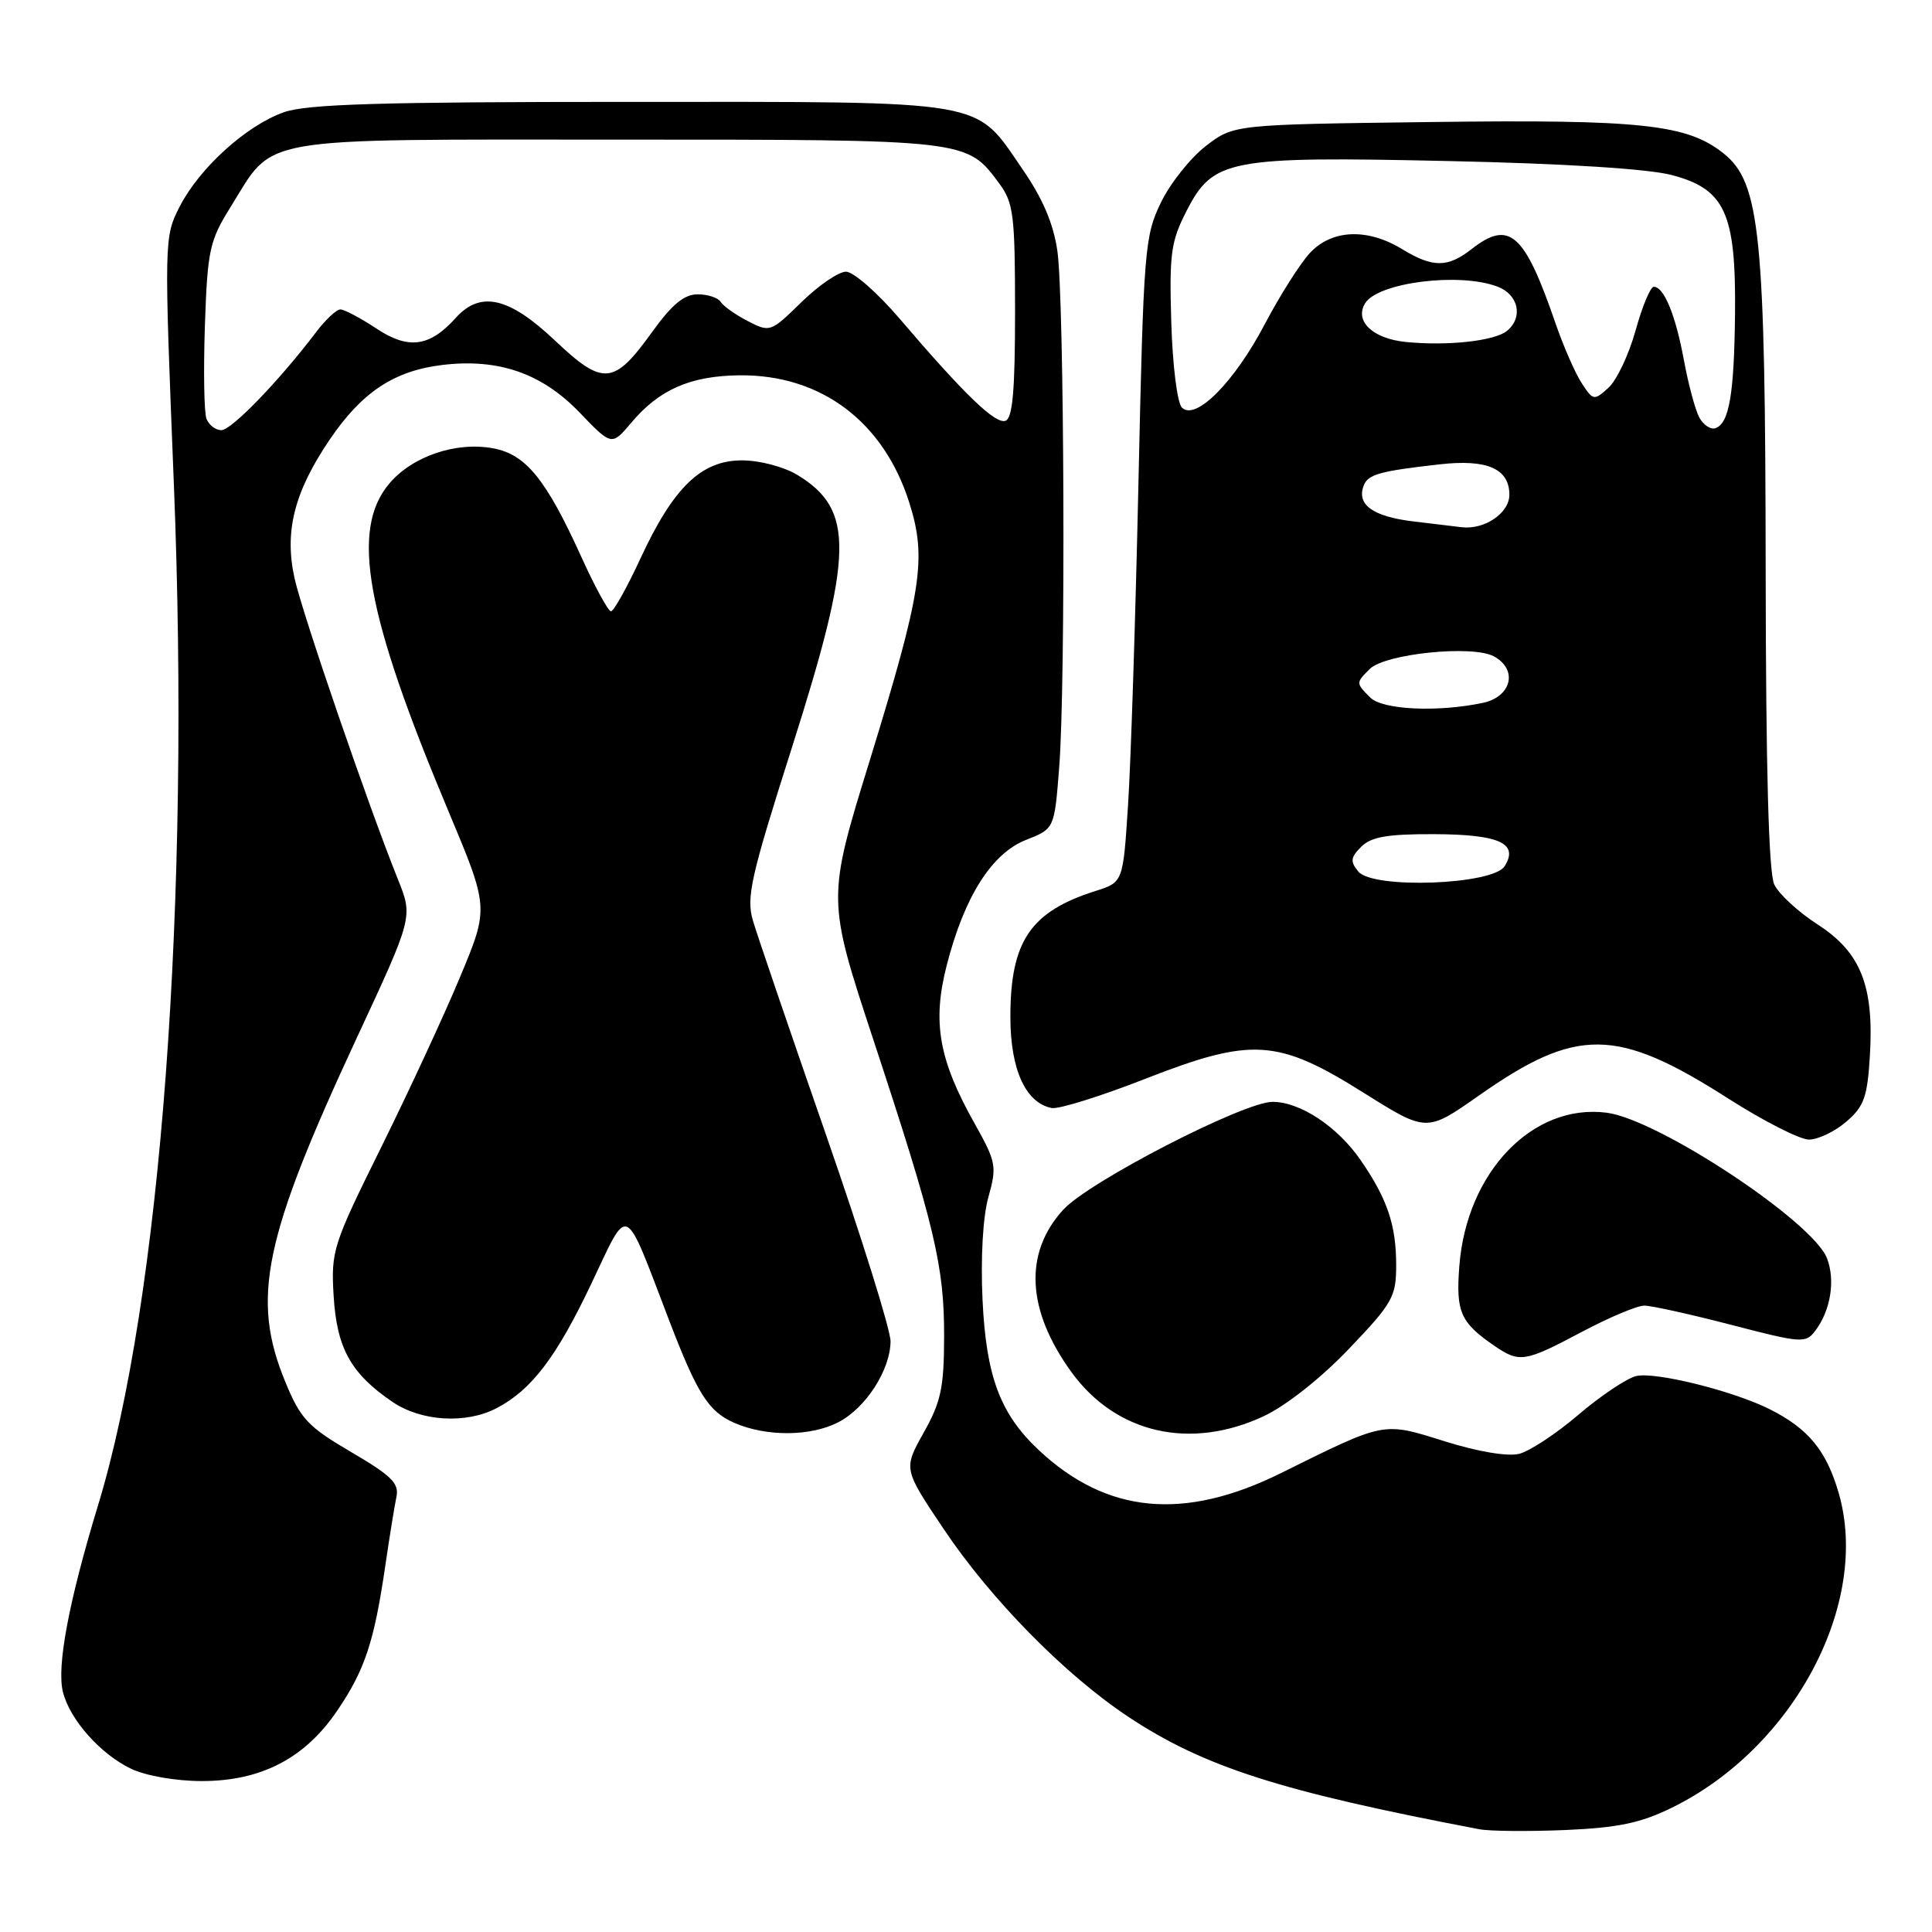 <?xml version="1.0" encoding="UTF-8" standalone="no"?>
<!DOCTYPE svg PUBLIC "-//W3C//DTD SVG 1.1//EN" "http://www.w3.org/Graphics/SVG/1.1/DTD/svg11.dtd" >
<svg xmlns="http://www.w3.org/2000/svg" xmlns:xlink="http://www.w3.org/1999/xlink" version="1.1" viewBox="0 0 256 256">
 <g >
 <path fill="currentColor"
d=" M 221.51 239.54 C 237.69 231.62 247.88 212.41 243.63 197.81 C 242.00 192.20 239.60 189.29 234.50 186.73 C 229.61 184.28 219.27 181.72 216.78 182.34 C 215.51 182.66 212.08 184.96 209.15 187.46 C 206.23 189.96 202.69 192.29 201.30 192.64 C 199.77 193.02 195.84 192.36 191.46 190.99 C 183.18 188.39 183.63 188.31 169.72 195.20 C 156.89 201.55 146.66 200.59 137.66 192.16 C 132.53 187.36 130.67 182.40 130.19 172.22 C 129.93 166.62 130.24 161.22 130.97 158.61 C 132.11 154.54 132.00 153.97 129.15 148.89 C 124.38 140.39 123.51 135.45 125.45 127.89 C 127.78 118.80 131.41 113.07 135.98 111.28 C 139.72 109.81 139.72 109.81 140.35 101.65 C 141.22 90.58 141.03 39.76 140.11 33.27 C 139.60 29.67 138.17 26.31 135.52 22.47 C 129.05 13.07 131.56 13.50 83.50 13.50 C 50.48 13.50 40.67 13.79 37.62 14.87 C 32.62 16.64 26.42 22.26 23.79 27.41 C 21.75 31.41 21.74 31.79 23.04 64.22 C 25.25 119.48 21.34 172.07 12.98 199.50 C 9.11 212.21 7.49 220.83 8.34 224.20 C 9.26 227.88 13.33 232.45 17.39 234.38 C 19.35 235.31 23.34 236.00 26.74 236.00 C 34.63 236.00 40.42 232.98 44.72 226.62 C 48.35 221.25 49.57 217.59 51.05 207.50 C 51.61 203.65 52.28 199.53 52.53 198.34 C 52.91 196.56 51.87 195.53 46.54 192.41 C 40.79 189.04 39.83 188.03 37.79 183.07 C 33.25 172.04 34.91 164.10 47.31 137.45 C 54.73 121.50 54.73 121.50 52.72 116.50 C 48.83 106.83 40.10 81.42 39.04 76.67 C 37.65 70.46 38.97 65.21 43.68 58.26 C 47.96 51.94 52.25 49.11 58.68 48.35 C 66.08 47.48 71.80 49.47 76.78 54.64 C 81.05 59.09 81.05 59.09 83.65 56.01 C 87.36 51.60 91.49 49.80 98.01 49.73 C 108.81 49.63 117.12 55.89 120.51 66.68 C 122.82 74.01 122.15 78.35 115.23 100.82 C 109.58 119.13 109.58 119.13 115.74 137.82 C 123.87 162.48 125.13 167.77 125.10 177.15 C 125.09 183.86 124.68 185.77 122.39 189.84 C 119.70 194.64 119.70 194.64 125.02 202.57 C 131.28 211.92 141.12 221.92 149.50 227.48 C 159.53 234.13 169.66 237.37 196.00 242.38 C 197.38 242.65 202.49 242.69 207.37 242.49 C 214.36 242.19 217.36 241.57 221.51 239.54 Z  M 111.09 188.45 C 114.73 186.57 117.99 181.50 118.00 177.72 C 118.00 176.19 114.13 163.82 109.40 150.22 C 104.67 136.62 100.34 123.92 99.77 122.00 C 98.86 118.91 99.46 116.24 104.95 99.00 C 113.11 73.35 113.23 67.55 105.69 62.95 C 103.88 61.85 100.69 61.01 98.33 61.00 C 92.92 61.00 89.23 64.56 84.84 74.05 C 83.07 77.87 81.32 81.00 80.96 81.00 C 80.59 81.00 78.82 77.74 77.01 73.75 C 72.37 63.53 69.69 60.22 65.38 59.41 C 60.44 58.48 54.64 60.45 51.57 64.09 C 46.43 70.21 48.43 81.31 59.38 107.39 C 64.79 120.28 64.79 120.28 60.99 129.39 C 58.91 134.40 54.19 144.57 50.52 152.00 C 44.09 164.99 43.85 165.73 44.21 171.74 C 44.63 178.66 46.50 182.01 51.99 185.75 C 55.81 188.35 61.74 188.71 65.80 186.59 C 70.43 184.17 73.73 179.84 78.36 170.08 C 83.40 159.48 82.59 159.10 88.63 174.87 C 92.41 184.73 93.88 187.04 97.31 188.54 C 101.57 190.39 107.42 190.35 111.09 188.45 Z  M 167.50 187.63 C 170.44 186.24 175.07 182.58 178.75 178.72 C 184.53 172.67 185.00 171.83 185.00 167.65 C 185.00 162.33 183.84 158.88 180.31 153.75 C 177.23 149.28 172.28 146.00 168.62 146.00 C 164.80 146.00 144.28 156.57 140.89 160.29 C 135.64 166.03 136.02 173.59 141.97 181.81 C 147.88 189.96 157.75 192.21 167.50 187.63 Z  M 209.57 176.50 C 213.20 174.57 216.94 173.00 217.88 173.00 C 218.82 173.00 224.00 174.15 229.40 175.55 C 238.78 177.99 239.27 178.02 240.56 176.30 C 242.57 173.61 243.21 169.67 242.09 166.74 C 240.25 161.89 219.72 148.31 212.89 147.44 C 203.10 146.18 194.33 155.30 193.37 167.75 C 192.90 173.84 193.50 175.21 197.97 178.30 C 201.34 180.61 202.01 180.51 209.57 176.50 Z  M 244.64 148.63 C 247.00 146.61 247.44 145.36 247.77 139.88 C 248.33 130.63 246.56 126.18 240.85 122.50 C 238.29 120.85 235.70 118.47 235.10 117.20 C 234.36 115.66 233.99 102.00 233.96 75.70 C 233.92 30.99 233.24 24.19 228.37 20.32 C 223.54 16.46 217.42 15.81 189.50 16.17 C 163.50 16.50 163.50 16.50 159.80 19.33 C 157.77 20.89 155.08 24.26 153.83 26.83 C 151.67 31.28 151.53 33.02 150.85 64.00 C 150.46 81.88 149.84 101.09 149.47 106.70 C 148.81 116.91 148.81 116.91 145.16 118.06 C 136.53 120.80 133.88 124.72 133.88 134.75 C 133.88 141.70 135.89 146.14 139.36 146.82 C 140.27 147.00 145.82 145.27 151.70 142.97 C 165.91 137.41 169.29 137.63 180.76 144.84 C 189.03 150.03 189.03 150.03 195.97 145.16 C 208.94 136.05 214.24 136.12 229.00 145.56 C 233.68 148.55 238.49 151.00 239.69 151.00 C 240.90 151.00 243.13 149.94 244.64 148.63 Z  M 27.36 55.49 C 27.04 54.66 26.95 49.11 27.15 43.15 C 27.49 33.18 27.76 31.92 30.51 27.50 C 36.46 17.93 33.21 18.50 81.82 18.50 C 128.40 18.50 128.07 18.46 132.41 24.32 C 134.30 26.87 134.50 28.50 134.50 41.23 C 134.50 51.77 134.18 55.44 133.22 55.76 C 131.87 56.21 127.81 52.30 119.19 42.21 C 116.27 38.79 113.08 36.00 112.10 36.00 C 111.12 36.00 108.46 37.82 106.19 40.04 C 102.13 44.02 102.02 44.06 99.10 42.55 C 97.46 41.71 95.85 40.56 95.50 40.01 C 95.16 39.45 93.78 39.00 92.44 39.00 C 90.66 39.00 89.04 40.34 86.44 43.95 C 81.33 51.06 79.94 51.18 73.50 45.09 C 67.44 39.36 63.66 38.50 60.40 42.11 C 56.93 45.98 54.13 46.35 49.87 43.53 C 47.77 42.14 45.62 41.00 45.10 41.00 C 44.58 41.00 43.11 42.38 41.83 44.08 C 37.00 50.45 30.68 57.00 29.33 57.00 C 28.56 57.00 27.68 56.32 27.36 55.49 Z  M 179.99 115.49 C 178.89 114.16 178.95 113.62 180.37 112.20 C 181.69 110.88 183.85 110.51 190.01 110.53 C 198.67 110.56 201.28 111.74 199.37 114.78 C 197.82 117.25 181.94 117.83 179.99 115.49 Z  M 181.57 92.43 C 179.65 90.51 179.65 90.49 181.49 88.65 C 183.52 86.62 195.08 85.44 197.93 86.96 C 201.16 88.69 200.32 92.31 196.50 93.13 C 190.51 94.40 183.20 94.06 181.57 92.43 Z  M 187.19 69.08 C 181.88 68.43 179.73 66.86 180.70 64.33 C 181.27 62.86 182.82 62.42 190.75 61.53 C 197.05 60.81 200.00 62.10 200.00 65.56 C 200.00 67.98 196.72 70.22 193.68 69.86 C 193.03 69.78 190.11 69.43 187.19 69.08 Z  M 225.16 55.31 C 224.63 54.31 223.71 50.90 223.13 47.74 C 222.02 41.73 220.49 38.00 219.13 38.00 C 218.69 38.00 217.60 40.61 216.72 43.80 C 215.83 46.99 214.22 50.40 213.13 51.38 C 211.22 53.11 211.10 53.09 209.59 50.78 C 208.73 49.47 207.17 45.90 206.12 42.86 C 202.00 30.86 200.00 29.09 195.00 33.00 C 191.82 35.49 189.85 35.49 185.77 33.00 C 181.17 30.20 176.46 30.40 173.56 33.53 C 172.27 34.92 169.59 39.16 167.59 42.95 C 163.55 50.65 158.42 55.81 156.61 54.01 C 155.99 53.39 155.37 48.41 155.20 42.70 C 154.93 33.66 155.15 31.99 157.20 28.00 C 160.74 21.07 162.71 20.70 192.00 21.34 C 207.28 21.67 218.38 22.37 221.50 23.19 C 228.57 25.04 230.03 28.23 229.90 41.50 C 229.79 52.22 229.13 56.12 227.29 56.74 C 226.66 56.95 225.70 56.30 225.16 55.31 Z  M 186.25 45.31 C 181.88 44.87 179.44 42.53 180.89 40.18 C 182.60 37.42 193.40 36.06 198.43 37.98 C 201.21 39.03 201.86 42.04 199.70 43.83 C 198.08 45.18 191.83 45.87 186.25 45.31 Z "/>
</g>
</svg>